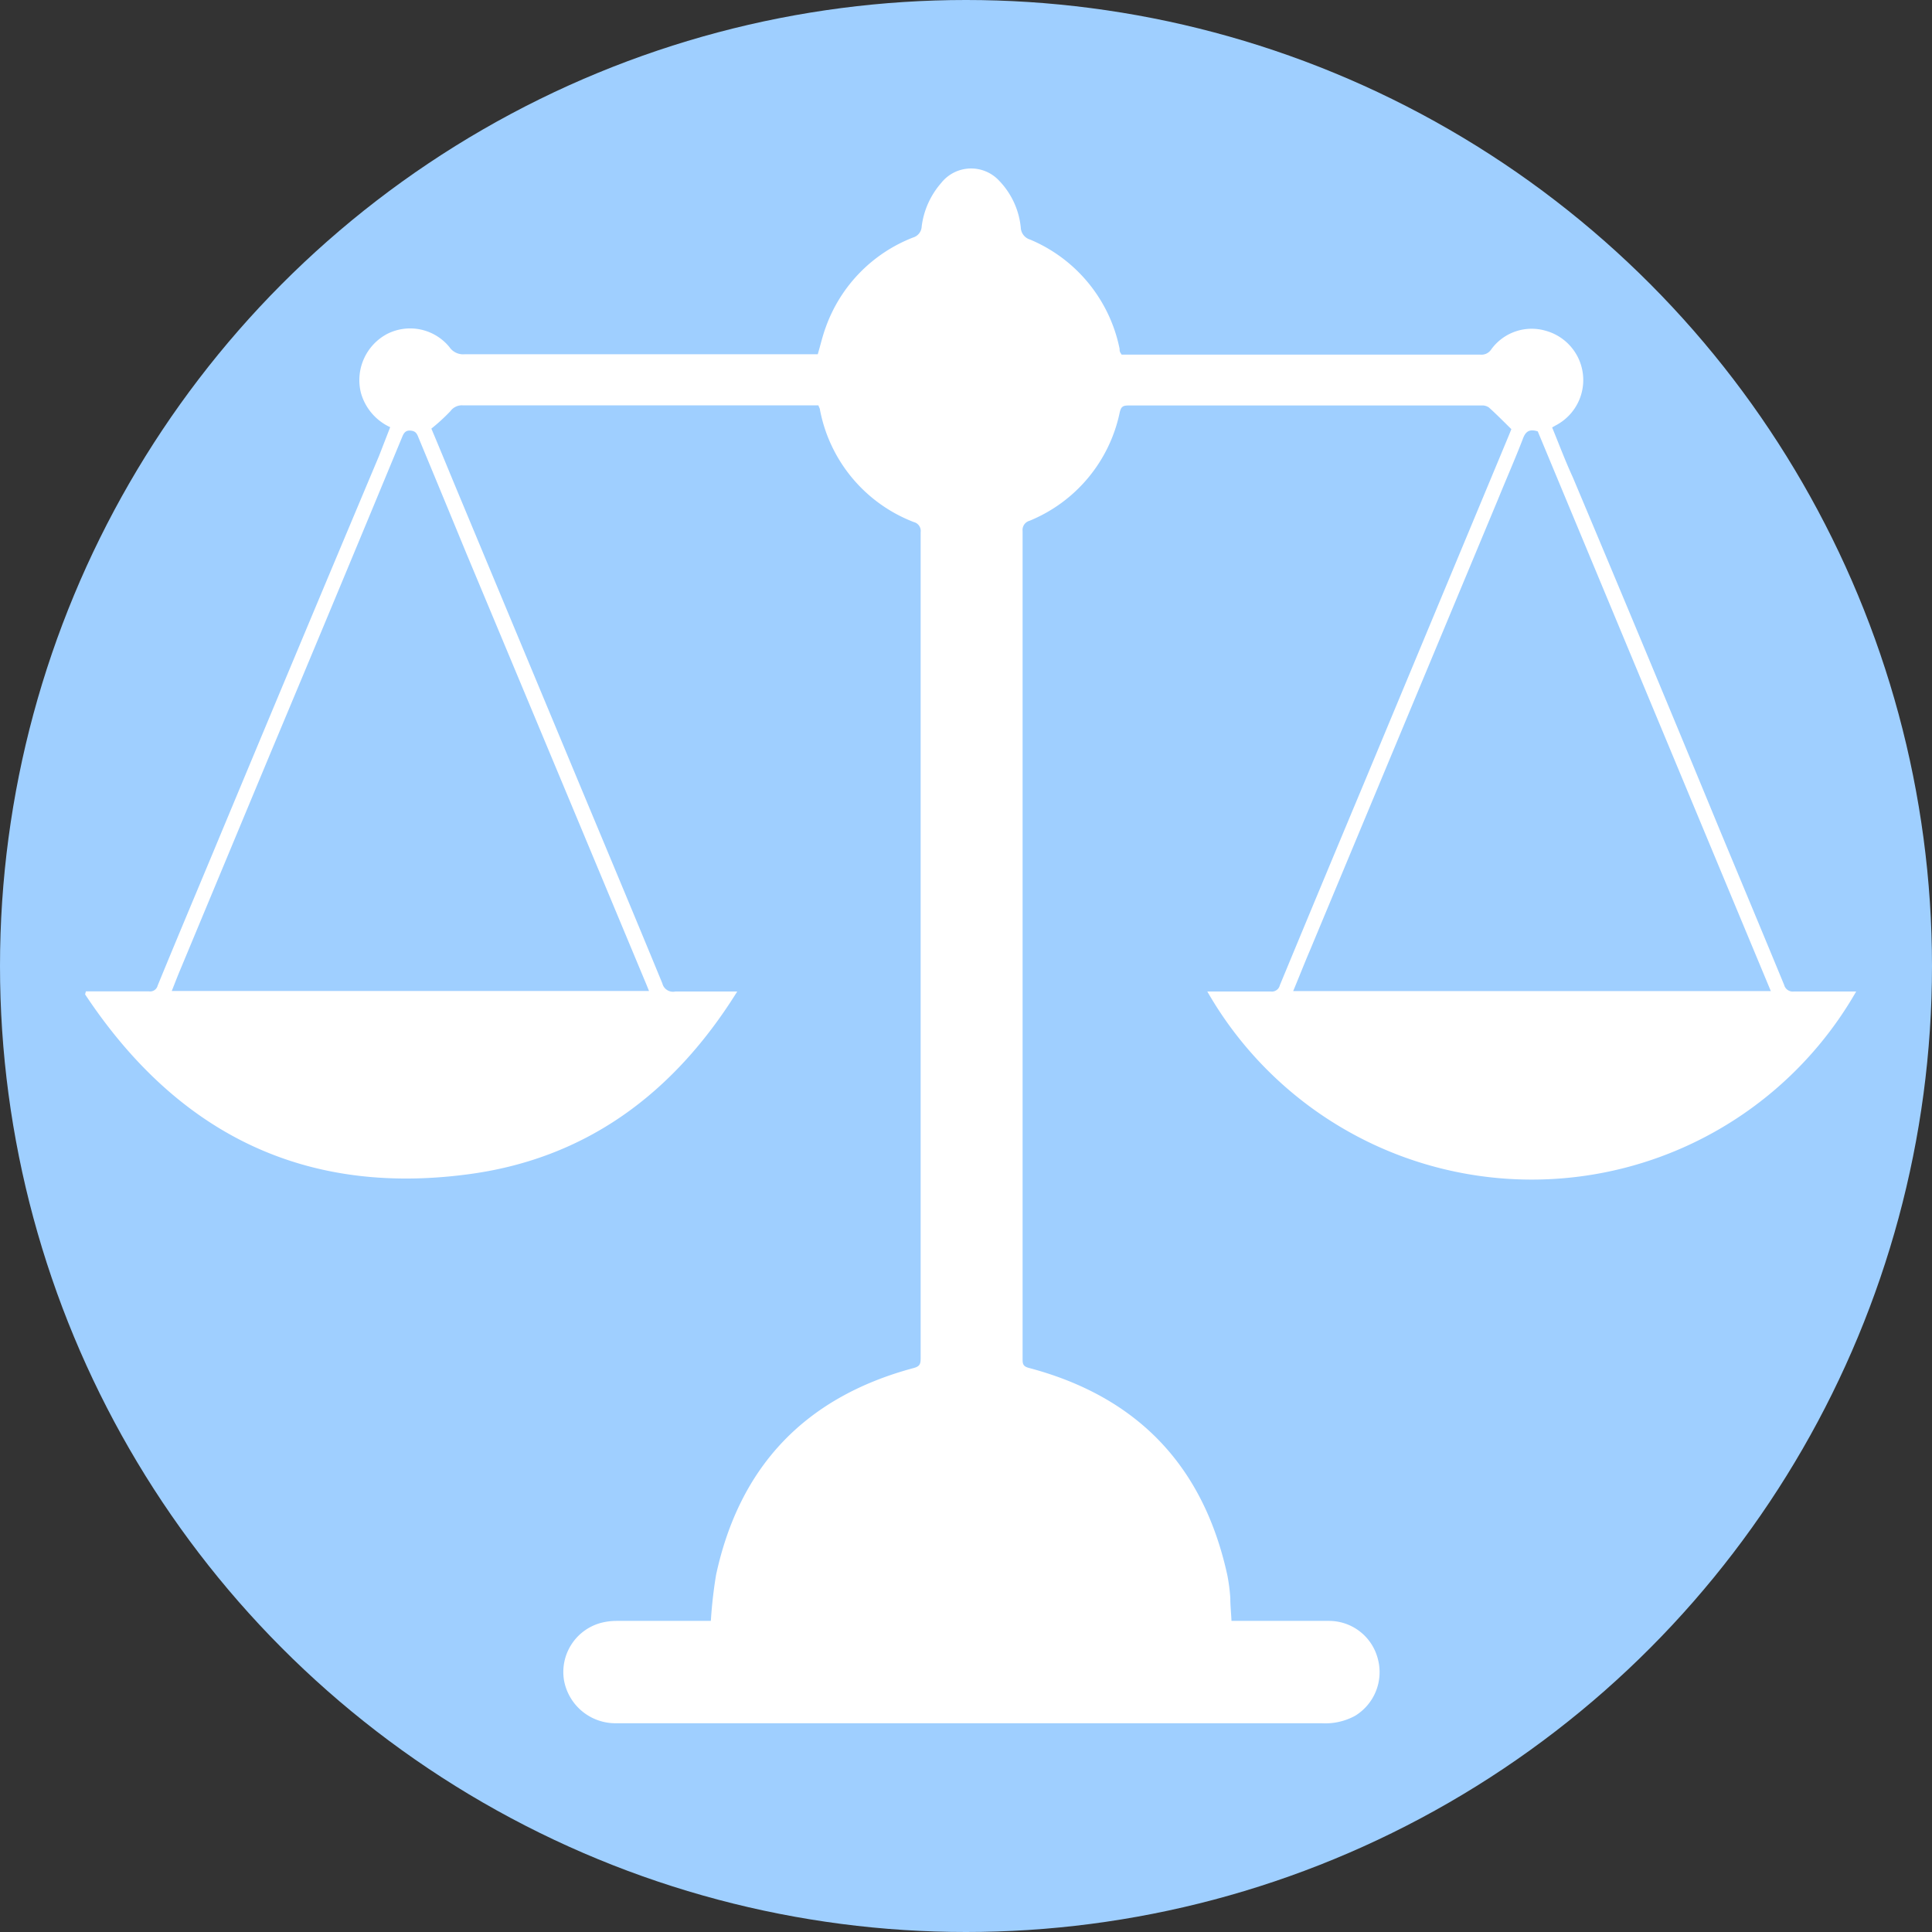 <svg xmlns="http://www.w3.org/2000/svg" viewBox="0 0 147.8 147.8"><rect x="0" y="0" width="147.8" height="147.8" fill="#333333" stroke="none"/><defs><style>.cls-1{fill:#9fcfff;}.cls-2{fill:#fff;}</style></defs><title>Asset 10</title><g id="Layer_2" data-name="Layer 2"><g id="icons"><circle class="cls-1" cx="73.9" cy="73.9" r="73.9"/><path class="cls-2" d="M29.85,32.68a4.1,4.1,0,0,1-2.24-2.63,4,4,0,0,1,2-4.5,3.88,3.88,0,0,1,4.77,1,1.27,1.27,0,0,0,1.18.55h27c.21-.71.37-1.42.62-2.09a11.52,11.52,0,0,1,6.67-6.84.92.92,0,0,0,.66-.85A6.23,6.23,0,0,1,72,14a2.92,2.92,0,0,1,4.44-.17,6,6,0,0,1,1.65,3.57,1,1,0,0,0,.72.93,11.54,11.54,0,0,1,6.84,8.35c0,.11,0,.22.08.33s0,.06.09.12h27.43a.89.89,0,0,0,.81-.37,3.82,3.82,0,0,1,4.21-1.45,3.91,3.91,0,0,1,.75,7.23l-.28.16c.53,1.29,1,2.55,1.58,3.81Q126,50,131.6,63.58c1.63,3.92,3.27,7.84,4.89,11.77a.68.68,0,0,0,.75.5c1.58,0,3.16,0,4.76,0a28.6,28.6,0,0,1-49.64,0H94.2c1,0,2,0,3,0a.63.63,0,0,0,.71-.48q3.18-7.68,6.4-15.37l11.13-26.72c.08-.19.15-.38.18-.45-.6-.59-1.14-1.14-1.72-1.66a.88.88,0,0,0-.56-.15H96q-4.83,0-9.68,0c-.42,0-.56.1-.66.53a11.49,11.49,0,0,1-6.9,8.29.73.73,0,0,0-.53.79q0,30,0,60c0,1.12,0,2.25,0,3.38,0,.38.08.53.49.64q12.45,3.3,15.18,15.89a14,14,0,0,1,.22,1.71c0,.55.06,1.1.09,1.75h.65c2.28,0,4.55,0,6.83,0a3.86,3.86,0,0,1,3.72,2.92,3.91,3.91,0,0,1-1.76,4.35,4.76,4.76,0,0,1-2.54.56H47.15a4,4,0,0,1-4-3.27,3.89,3.89,0,0,1,2.76-4.39,4.7,4.7,0,0,1,1.24-.17c2.22,0,4.43,0,6.65,0h.58a35,35,0,0,1,.4-3.52c1.8-8.35,6.87-13.61,15.1-15.82.46-.12.55-.29.55-.72q0-18.89,0-37.77,0-12.72,0-25.45a.7.7,0,0,0-.52-.78,11.51,11.51,0,0,1-7.18-8.58c0-.11-.08-.21-.12-.35H44.64c-3.08,0-6.15,0-9.23,0a1.08,1.08,0,0,0-.95.44A14.49,14.49,0,0,1,33,32.79c.57,1.35,1.17,2.81,1.77,4.26l9.09,21.81c2.27,5.45,4.56,10.9,6.81,16.37a.84.84,0,0,0,1,.62c1.52,0,3,0,4.73,0-4.88,7.84-11.63,12.84-20.71,14C23,91.5,13.42,86.49,6.51,76.07l.06-.23h.59c1.41,0,2.82,0,4.24,0a.59.59,0,0,0,.66-.44c1.39-3.39,2.81-6.76,4.22-10.14Q22.61,50.06,29,34.87ZM13.14,75.81H49.65l-.19-.47q-6.89-16.52-13.78-33Q33.84,37.87,32,33.44c-.12-.31-.24-.48-.63-.5s-.51.26-.62.53q-5,12.08-10.07,24.17l-6.9,16.57C13.56,74.73,13.36,75.26,13.14,75.81ZM117.64,33c-.64-.2-.94,0-1.15.6-.59,1.53-1.24,3-1.87,4.55L100.24,72.64c-.43,1-.86,2.1-1.31,3.18h36.54Q126.52,54.34,117.64,33Z"/></g></g></svg>